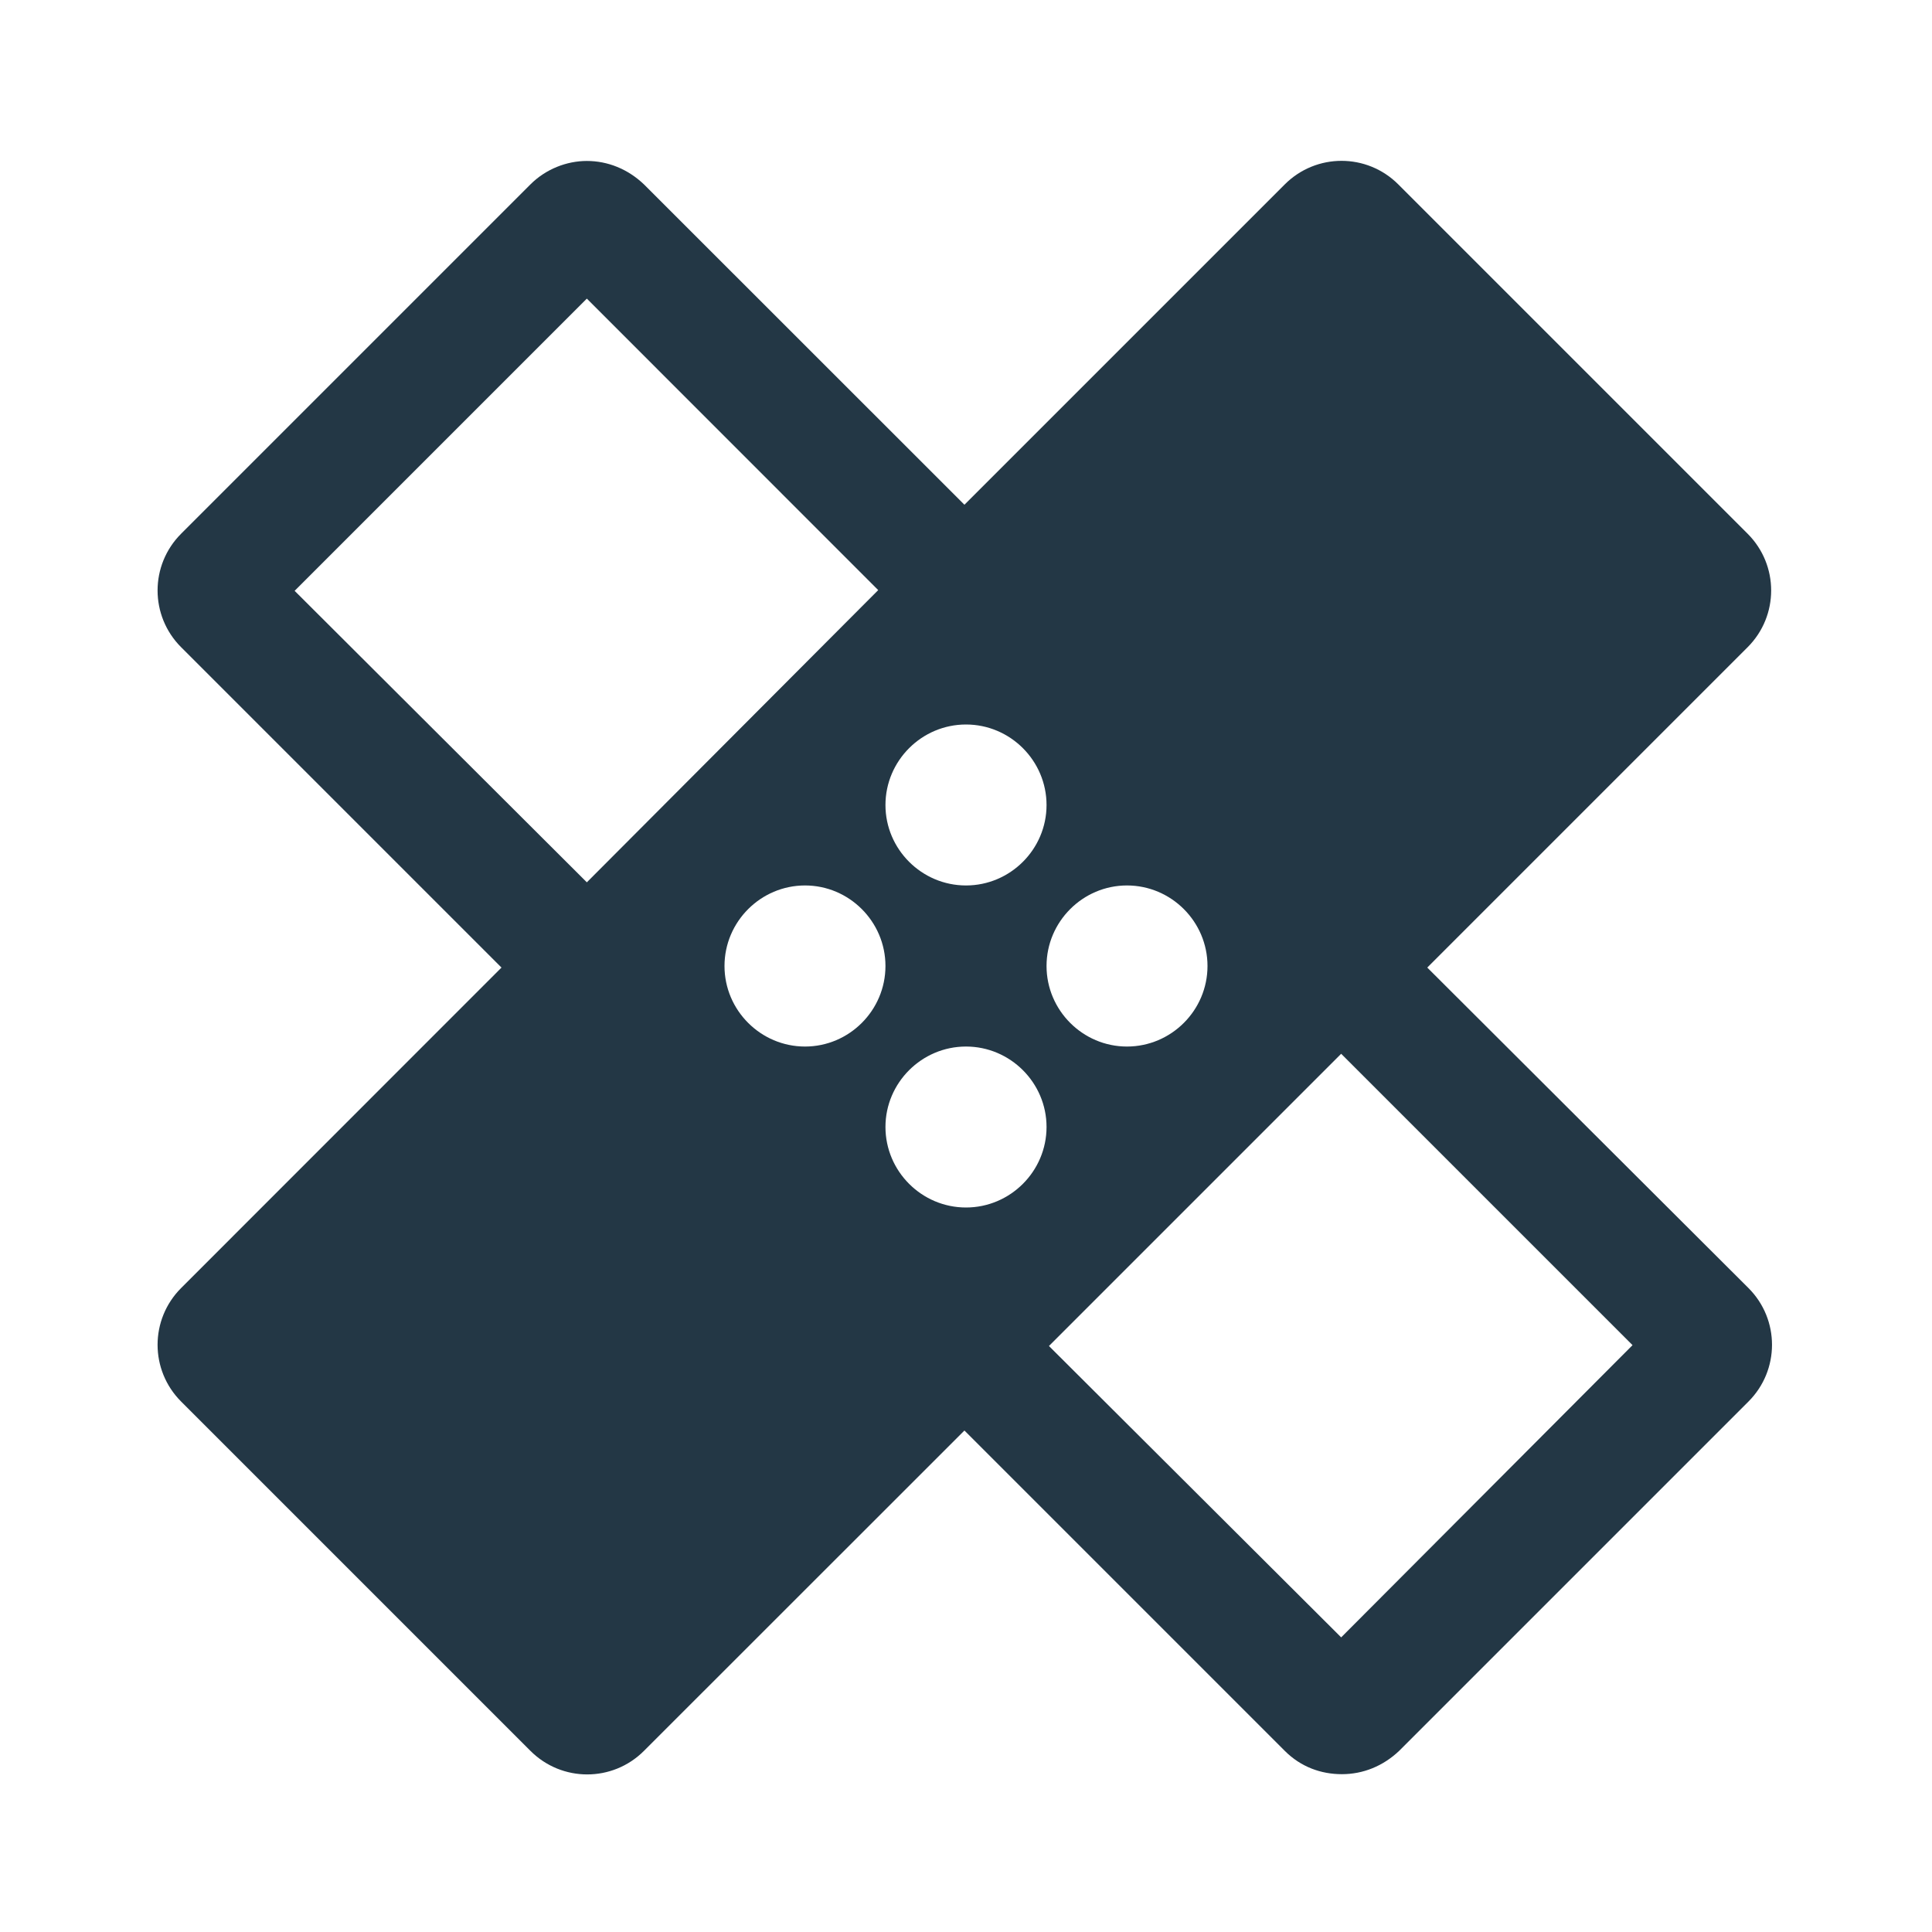 <?xml version="1.0" encoding="UTF-8"?>
<svg width="16px" height="16px" viewBox="0 0 16 16" version="1.1" xmlns="http://www.w3.org/2000/svg" xmlns:xlink="http://www.w3.org/1999/xlink">
    <title>Icons/Image/healing</title>
    <g id="Icons/Image/healing" stroke="none" stroke-width="1" fill="none" fill-rule="evenodd">
        <rect id="Spacer" fill-opacity="0" fill="#D8D8D8" x="0" y="0" width="16" height="16"></rect>
        <path d="M11.82,8.013 L14.473,5.36 C14.733,5.1 14.733,4.68 14.473,4.42 L11.58,1.527 C11.32,1.267 10.9,1.267 10.64,1.527 L7.987,4.18 L5.333,1.527 C5.2,1.4 5.033,1.333 4.86,1.333 C4.693,1.333 4.52,1.4 4.393,1.527 L1.5,4.42 C1.24,4.68 1.24,5.1 1.5,5.36 L4.153,8.013 L1.5,10.667 C1.24,10.927 1.24,11.347 1.5,11.607 L4.393,14.5 C4.653,14.76 5.073,14.76 5.333,14.5 L7.987,11.847 L10.64,14.5 C10.773,14.633 10.94,14.693 11.113,14.693 C11.287,14.693 11.453,14.627 11.587,14.5 L14.48,11.607 C14.74,11.347 14.74,10.927 14.48,10.667 L11.82,8.013 Z M8,6 C8.367,6 8.667,6.3 8.667,6.667 C8.667,7.033 8.367,7.333 8,7.333 C7.633,7.333 7.333,7.033 7.333,6.667 C7.333,6.3 7.633,6 8,6 Z M4.86,7.307 L2.44,4.893 L4.86,2.473 L7.273,4.887 L4.86,7.307 Z M6.667,8.667 C6.3,8.667 6,8.367 6,8 C6,7.633 6.3,7.333 6.667,7.333 C7.033,7.333 7.333,7.633 7.333,8 C7.333,8.367 7.033,8.667 6.667,8.667 Z M8,10 C7.633,10 7.333,9.7 7.333,9.333 C7.333,8.967 7.633,8.667 8,8.667 C8.367,8.667 8.667,8.967 8.667,9.333 C8.667,9.7 8.367,10 8,10 Z M9.333,7.333 C9.7,7.333 10,7.633 10,8 C10,8.367 9.7,8.667 9.333,8.667 C8.967,8.667 8.667,8.367 8.667,8 C8.667,7.633 8.967,7.333 9.333,7.333 Z M11.107,13.56 L8.687,11.147 L11.107,8.727 L13.52,11.14 L11.107,13.56 Z" id="Icons/Image/ic_healing_24px" fill="#233745" fill-rule="nonzero"></path>
    </g>
</svg>